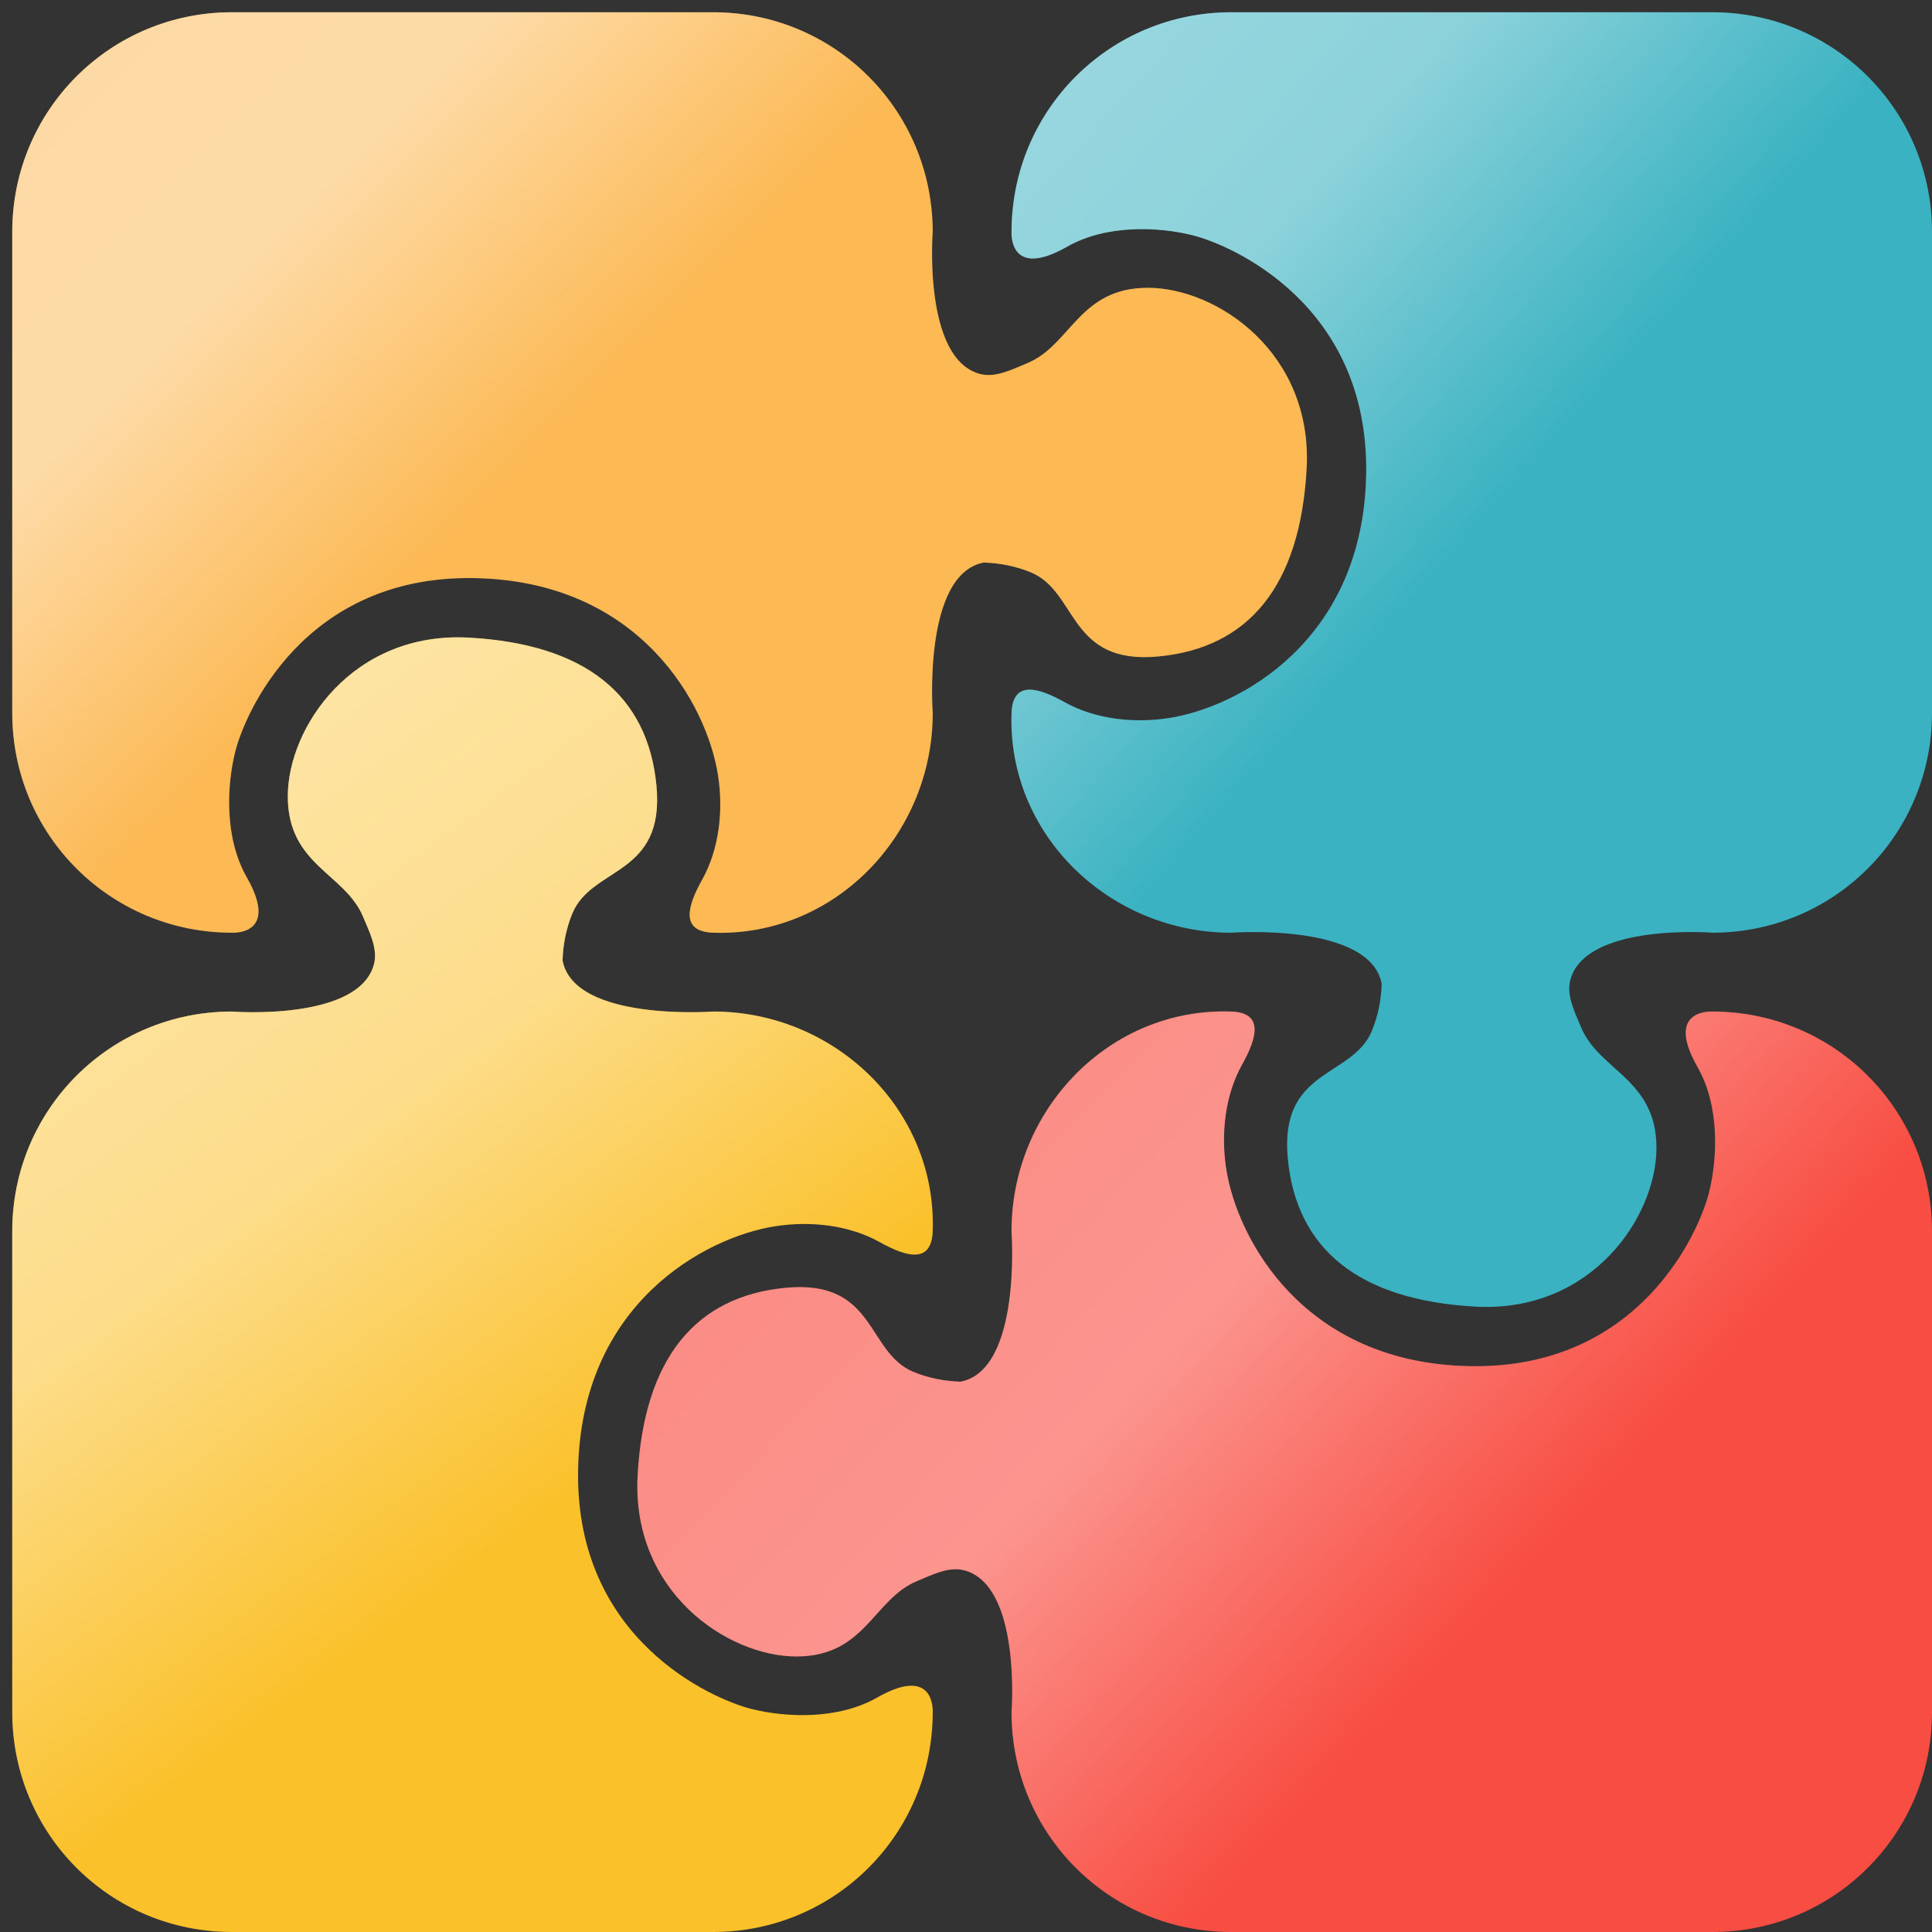 <?xml version="1.0" encoding="UTF-8" standalone="no"?>
<!-- Created with Inkscape (http://www.inkscape.org/) -->

<svg
   width="57.815"
   height="57.815"
   viewBox="0 0 15.297 15.297"
   version="1.1"
   id="svg1"
   xml:space="preserve"
   xmlns:xlink="http://www.w3.org/1999/xlink"
   xmlns="http://www.w3.org/2000/svg"
   xmlns:svg="http://www.w3.org/2000/svg"><rect x="0" y="0" width="15.297" height="15.297" fill="#333333" stroke="none"/><defs
     id="defs1"><linearGradient
       id="linearGradient678"><stop
         style="stop-color:#ffffff;stop-opacity:0.526;"
         offset="0"
         id="stop676" /><stop
         style="stop-color:#ffffff;stop-opacity:0.414;"
         offset="0.463"
         id="stop677" /><stop
         style="stop-color:#ffffff;stop-opacity:0;"
         offset="0.804"
         id="stop678" /></linearGradient><linearGradient
       id="linearGradient675"><stop
         style="stop-color:#ffffff;stop-opacity:0.571;"
         offset="0"
         id="stop673" /><stop
         style="stop-color:#ffffff;stop-opacity:0.586;"
         offset="0.555"
         id="stop674" /><stop
         style="stop-color:#ffffff;stop-opacity:0.192;"
         offset="1"
         id="stop675" /></linearGradient><linearGradient
       id="linearGradient672"><stop
         style="stop-color:#ffffff;stop-opacity:0.597;"
         offset="0"
         id="stop670" /><stop
         style="stop-color:#ffffff;stop-opacity:0.455;"
         offset="0.526"
         id="stop671" /><stop
         style="stop-color:#ffffff;stop-opacity:0;"
         offset="1"
         id="stop672" /></linearGradient><linearGradient
       id="linearGradient669"><stop
         style="stop-color:#ffffff;stop-opacity:0.342;"
         offset="0"
         id="stop667" /><stop
         style="stop-color:#ffffff;stop-opacity:0.406;"
         offset="0.529"
         id="stop668" /><stop
         style="stop-color:#ffffff;stop-opacity:0;"
         offset="1"
         id="stop669" /></linearGradient><linearGradient
       xlink:href="#linearGradient669"
       id="linearGradient667"
       gradientUnits="userSpaceOnUse"
       x1="105.961"
       y1="102.573"
       x2="39.841"
       y2="40.307" /><linearGradient
       xlink:href="#linearGradient672"
       id="linearGradient670"
       gradientUnits="userSpaceOnUse"
       x1="199.13"
       y1="119.873"
       x2="143.196"
       y2="44.499" /><linearGradient
       xlink:href="#linearGradient675"
       id="linearGradient673"
       gradientUnits="userSpaceOnUse"
       x1="201.669"
       y1="211.035"
       x2="145.381"
       y2="154.231" /><linearGradient
       xlink:href="#linearGradient678"
       id="linearGradient676"
       gradientUnits="userSpaceOnUse"
       x1="105.961"
       y1="210.12"
       x2="25.994"
       y2="138.023" /></defs><g
     id="g663"
     style="display:inline"
     transform="matrix(-0.076,0,0,-0.076,15.297,15.297)"><path
       id="path660"
       style="display:inline;fill:#f84d42;fill-opacity:1;stroke-width:0.396"
       d="M 22.883,0 C 10.206,0 0,10.206 0,22.883 v 50.127 c 0,6.339 2.551,12.06 6.688,16.196 4.136,4.136 9.857,6.688 16.196,6.688 0,0 5.033,0.332 1.538,-5.793 -2.326,-4.078 -2.087,-9.529 -1.178,-13.114 1.03,-4.067 7.207,-18.252 24.705,-18.039 17.514,0.213 24.456,13.273 25.582,20.565 0.558,3.612 0.136,7.647 -1.648,10.839 -1.552,2.776 -2.316,5.424 1.13,5.542 12.67,0.436 22.883,-10.206 22.883,-22.883 0,0 -1.084,-14.473 5.316,-15.679 1.675,0.048 3.372,0.385 4.919,1.028 4.9,2.038 3.864,9.652 13.297,8.753 9.433,-0.898 14.745,-7.399 15.419,-19.527 0.674,-12.128 -9.355,-18.88 -16.542,-18.88 -7.187,0 -8.006,5.979 -12.578,7.861 -1.554,0.64 -3.293,1.546 -4.917,1.112 C 94.856,36.088 95.894,22.883 95.894,22.883 95.894,10.206 85.688,0 73.011,0 Z" /><path
       id="path661"
       style="display:inline;fill:#fbc12b;fill-opacity:1;stroke-width:0.396"
       d="M 200,22.883 C 200,10.206 189.794,0 177.117,0 h -50.127 c -6.339,0 -12.06,2.551 -16.196,6.688 -4.136,4.136 -6.688,9.857 -6.688,16.196 0,0 -0.332,5.033 5.793,1.538 4.078,-2.326 9.529,-2.087 13.114,-1.178 4.067,1.03 18.252,7.207 18.039,24.705 -0.213,17.514 -13.273,24.456 -20.565,25.582 -3.612,0.558 -7.647,0.136 -10.839,-1.648 -2.776,-1.552 -5.424,-2.316 -5.542,1.13 -0.436,12.67 10.206,22.883 22.883,22.883 0,0 14.473,-1.084 15.679,5.316 -0.048,1.675 -0.385,3.372 -1.028,4.919 -2.038,4.9 -9.652,3.864 -8.753,13.297 0.898,9.433 7.399,14.745 19.527,15.419 12.128,0.674 18.88,-9.355 18.88,-16.542 0,-7.187 -5.979,-8.006 -7.861,-12.578 -0.64,-1.554 -1.546,-3.293 -1.112,-4.917 1.592,-5.954 14.797,-4.916 14.797,-4.916 12.677,0 22.883,-10.206 22.883,-22.883 z" /><path
       id="path662"
       style="display:inline;fill:#fba82b;fill-opacity:1;stroke-width:0.396"
       d="m 177.117,200 c 12.677,0 22.883,-10.206 22.883,-22.883 v -50.127 c 0,-6.339 -2.551,-12.06 -6.688,-16.196 -4.136,-4.136 -9.857,-6.688 -16.196,-6.688 0,0 -5.033,-0.332 -1.538,5.793 2.326,4.078 2.087,9.529 1.178,13.114 -1.03,4.067 -7.207,18.252 -24.705,18.039 -17.514,-0.213 -24.456,-13.273 -25.582,-20.565 -0.558,-3.612 -0.136,-7.647 1.648,-10.839 1.552,-2.776 2.316,-5.424 -1.13,-5.542 -12.67,-0.436 -22.883,10.206 -22.883,22.883 0,0 1.084,14.473 -5.316,15.679 -1.675,-0.048 -3.372,-0.385 -4.919,-1.028 -4.9,-2.038 -3.864,-9.652 -13.297,-8.753 -9.433,0.898 -14.745,7.399 -15.419,19.527 -0.674,12.128 9.355,18.88 16.542,18.88 7.187,0 8.006,-5.979 12.578,-7.861 1.554,-0.64 3.293,-1.546 4.917,-1.112 5.954,1.592 4.916,14.797 4.916,14.797 0,12.677 10.206,22.883 22.883,22.883 z" /><path
       id="path663"
       style="display:inline;fill:#3ab2c1;fill-opacity:1;fill-rule:nonzero;stroke-width:0.396"
       d="m 0,177.117 c 0,12.677 10.206,22.883 22.883,22.883 h 50.127 c 6.339,0 12.06,-2.551 16.196,-6.688 4.136,-4.136 6.688,-9.857 6.688,-16.196 0,0 0.332,-5.033 -5.793,-1.538 -4.078,2.326 -9.529,2.087 -13.114,1.178 -4.067,-1.03 -18.252,-7.207 -18.039,-24.705 0.213,-17.514 13.273,-24.456 20.565,-25.582 3.612,-0.558 7.647,-0.136 10.839,1.648 2.776,1.552 5.424,2.316 5.542,-1.13 0.436,-12.67 -10.206,-22.883 -22.883,-22.883 0,0 -14.473,1.084 -15.679,-5.316 0.048,-1.675 0.385,-3.372 1.028,-4.919 2.038,-4.9 9.652,-3.864 8.753,-13.297 -0.898,-9.433 -7.399,-14.745 -19.527,-15.419 -12.128,-0.674 -18.88,9.355 -18.88,16.542 0,7.187 5.979,8.006 7.861,12.578 0.64,1.554 1.546,3.293 1.112,4.917 C 36.088,105.144 22.883,104.106 22.883,104.106 10.206,104.106 0,114.312 0,126.989 Z" /></g><g
     id="g667"
     style="display:inline;opacity:1"
     transform="matrix(-0.076,0,0,-0.076,15.297,15.297)"><path
       id="path664"
       style="display:inline;fill:url(#linearGradient667);stroke-width:0.396"
       d="M 22.883,0 C 10.206,0 0,10.206 0,22.883 v 50.127 c 0,6.339 2.551,12.06 6.688,16.196 4.136,4.136 9.857,6.688 16.196,6.688 0,0 5.033,0.332 1.538,-5.793 -2.326,-4.078 -2.087,-9.529 -1.178,-13.114 1.03,-4.067 7.207,-18.252 24.705,-18.039 17.514,0.213 24.456,13.273 25.582,20.565 0.558,3.612 0.136,7.647 -1.648,10.839 -1.552,2.776 -2.316,5.424 1.13,5.542 12.67,0.436 22.883,-10.206 22.883,-22.883 0,0 -1.084,-14.473 5.316,-15.679 1.675,0.048 3.372,0.385 4.919,1.028 4.9,2.038 3.864,9.652 13.297,8.753 9.433,-0.898 14.745,-7.399 15.419,-19.527 0.674,-12.128 -9.355,-18.88 -16.542,-18.88 -7.187,0 -8.006,5.979 -12.578,7.861 -1.554,0.64 -3.293,1.546 -4.917,1.112 C 94.856,36.088 95.894,22.883 95.894,22.883 95.894,10.206 85.688,0 73.011,0 Z" /><path
       id="path665"
       style="display:inline;fill:url(#linearGradient670);stroke-width:0.396"
       d="M 200,22.883 C 200,10.206 189.794,0 177.117,0 h -50.127 c -6.339,0 -12.06,2.551 -16.196,6.688 -4.136,4.136 -6.688,9.857 -6.688,16.196 0,0 -0.332,5.033 5.793,1.538 4.078,-2.326 9.529,-2.087 13.114,-1.178 4.067,1.03 18.252,7.207 18.039,24.705 -0.213,17.514 -13.273,24.456 -20.565,25.582 -3.612,0.558 -7.647,0.136 -10.839,-1.648 -2.776,-1.552 -5.424,-2.316 -5.542,1.13 -0.436,12.67 10.206,22.883 22.883,22.883 0,0 14.473,-1.084 15.679,5.316 -0.048,1.675 -0.385,3.372 -1.028,4.919 -2.038,4.9 -9.652,3.864 -8.753,13.297 0.898,9.433 7.399,14.745 19.527,15.419 12.128,0.674 18.88,-9.355 18.88,-16.542 0,-7.187 -5.979,-8.006 -7.861,-12.578 -0.64,-1.554 -1.546,-3.293 -1.112,-4.917 1.592,-5.954 14.797,-4.916 14.797,-4.916 12.677,0 22.883,-10.206 22.883,-22.883 z" /><path
       id="path666"
       style="display:inline;fill:url(#linearGradient673);stroke-width:0.396"
       d="m 177.117,200 c 12.677,0 22.883,-10.206 22.883,-22.883 v -50.127 c 0,-6.339 -2.551,-12.06 -6.688,-16.196 -4.136,-4.136 -9.857,-6.688 -16.196,-6.688 0,0 -5.033,-0.332 -1.538,5.793 2.326,4.078 2.087,9.529 1.178,13.114 -1.03,4.067 -7.207,18.252 -24.705,18.039 -17.514,-0.213 -24.456,-13.273 -25.582,-20.565 -0.558,-3.612 -0.136,-7.647 1.648,-10.839 1.552,-2.776 2.316,-5.424 -1.13,-5.542 -12.67,-0.436 -22.883,10.206 -22.883,22.883 0,0 1.084,14.473 -5.316,15.679 -1.675,-0.048 -3.372,-0.385 -4.919,-1.028 -4.9,-2.038 -3.864,-9.652 -13.297,-8.753 -9.433,0.898 -14.745,7.399 -15.419,19.527 -0.674,12.128 9.355,18.88 16.542,18.88 7.187,0 8.006,-5.979 12.578,-7.861 1.554,-0.64 3.293,-1.546 4.917,-1.112 5.954,1.592 4.916,14.797 4.916,14.797 0,12.677 10.206,22.883 22.883,22.883 z" /><path
       id="path667"
       style="display:inline;fill:url(#linearGradient676);fill-rule:nonzero;stroke-width:0.396"
       d="m 0,177.117 c 0,12.677 10.206,22.883 22.883,22.883 h 50.127 c 6.339,0 12.06,-2.551 16.196,-6.688 4.136,-4.136 6.688,-9.857 6.688,-16.196 0,0 0.332,-5.033 -5.793,-1.538 -4.078,2.326 -9.529,2.087 -13.114,1.178 -4.067,-1.03 -18.252,-7.207 -18.039,-24.705 0.213,-17.514 13.273,-24.456 20.565,-25.582 3.612,-0.558 7.647,-0.136 10.839,1.648 2.776,1.552 5.424,2.316 5.542,-1.13 0.436,-12.67 -10.206,-22.883 -22.883,-22.883 0,0 -14.473,1.084 -15.679,-5.316 0.048,-1.675 0.385,-3.372 1.028,-4.919 2.038,-4.9 9.652,-3.864 8.753,-13.297 -0.898,-9.433 -7.399,-14.745 -19.527,-15.419 -12.128,-0.674 -18.88,9.355 -18.88,16.542 0,7.187 5.979,8.006 7.861,12.578 0.64,1.554 1.546,3.293 1.112,4.917 C 36.088,105.144 22.883,104.106 22.883,104.106 10.206,104.106 0,114.312 0,126.989 Z" /></g></svg>
